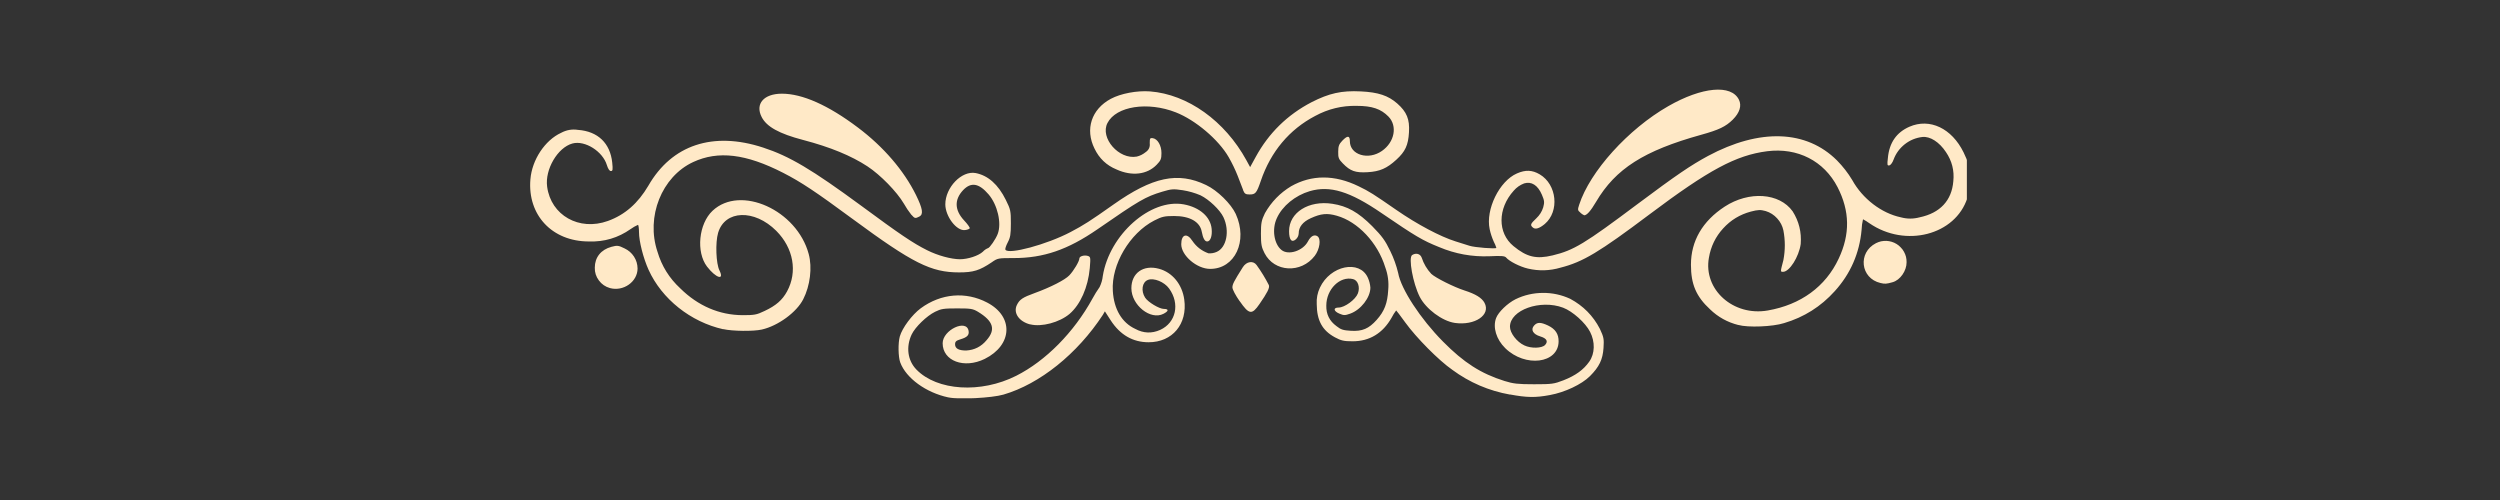 <svg xmlns="http://www.w3.org/2000/svg" xmlns:xlink="http://www.w3.org/1999/xlink" width="200" zoomAndPan="magnify" viewBox="0 0 150 30" height="40" preserveAspectRatio="xMidYMid meet" version="1.0"><rect x="0" y="0" width="150" height="30" fill="#333333" stroke="none"/><defs><clipPath id="34a9e4623c"><path d="M 31.641 5.023 L 118.012 5.023 L 118.012 23.895 L 31.641 23.895 Z M 31.641 5.023 " clip-rule="nonzero"/></clipPath></defs><g clip-path="url(#34a9e4623c)"><path fill="#ffe9c7" d="M 56.898 23.844 C 55.562 23.559 54.367 22.691 54.016 21.75 C 53.891 21.414 53.879 20.586 53.988 20.188 C 54.133 19.676 54.723 18.883 55.246 18.496 C 56.461 17.605 57.941 17.477 59.234 18.156 C 60.836 18.996 60.75 20.707 59.082 21.535 C 57.848 22.141 56.559 21.66 56.559 20.594 C 56.559 19.797 58.008 19.113 58.117 19.863 C 58.156 20.109 58.027 20.238 57.637 20.355 C 57.367 20.438 57.305 20.492 57.305 20.66 C 57.305 20.91 57.52 21.031 57.965 21.031 C 58.465 21.004 58.875 20.797 59.195 20.41 C 59.758 19.77 59.602 19.266 58.672 18.703 C 58.367 18.523 58.242 18.504 57.43 18.504 C 56.613 18.504 56.469 18.527 56.105 18.707 C 55.602 18.953 54.91 19.625 54.699 20.07 C 54.348 20.82 54.457 21.629 54.984 22.172 C 56.227 23.453 58.855 23.617 60.973 22.547 C 62.746 21.652 64.438 19.938 65.547 17.918 C 65.676 17.68 65.82 17.445 65.977 17.223 C 66.078 17.012 66.145 16.789 66.168 16.559 C 66.566 14.078 69.031 11.895 71.027 12.262 C 71.98 12.438 72.633 13.012 72.699 13.73 C 72.742 14.16 72.625 14.488 72.43 14.488 C 72.285 14.488 72.18 14.297 72.105 13.902 C 72 13.305 71.383 12.957 70.438 12.961 C 69.855 12.961 69.711 13 69.25 13.234 C 67.785 13.992 66.668 15.875 66.77 17.457 C 66.832 18.547 67.312 19.363 68.117 19.734 C 68.605 20 69.105 20.02 69.613 19.793 C 70.562 19.359 70.809 18.223 70.145 17.309 C 69.859 16.914 69.234 16.66 68.879 16.793 C 68.52 16.93 68.449 17.457 68.707 17.859 C 68.883 18.129 69.555 18.535 69.832 18.535 C 70.137 18.535 70.129 18.664 69.809 18.828 C 69.035 19.23 67.883 18.309 67.883 17.293 C 67.883 16.383 68.598 15.871 69.535 16.125 C 70.34 16.34 70.93 17.059 71.055 17.969 C 71.262 19.438 70.344 20.539 68.914 20.535 C 67.969 20.535 67.211 20.094 66.648 19.23 L 66.293 18.68 L 66.172 18.891 C 64.641 21.23 62.391 23.039 60.207 23.676 C 59.508 23.879 57.543 23.98 56.906 23.844 Z M 90.605 23.676 C 89.332 23.449 88.176 22.953 87.137 22.188 C 86.324 21.625 84.973 20.258 84.316 19.348 C 84.027 18.949 83.781 18.625 83.77 18.625 C 83.668 18.762 83.574 18.906 83.496 19.062 C 82.969 19.996 82.168 20.48 81.156 20.477 C 80.633 20.477 80.465 20.438 80.094 20.238 C 79.336 19.828 79.012 19.23 79.004 18.25 C 78.984 17.902 79.047 17.57 79.195 17.258 C 79.816 15.93 81.574 15.566 82.07 16.66 C 82.156 16.852 82.207 17.051 82.223 17.258 C 82.223 17.852 81.645 18.598 81.008 18.82 C 80.703 18.93 80.625 18.93 80.367 18.82 C 80.008 18.672 79.977 18.453 80.316 18.453 C 80.68 18.453 81.332 17.977 81.473 17.605 C 81.613 17.238 81.484 16.82 81.184 16.746 C 80.398 16.547 79.578 17.355 79.578 18.336 C 79.566 18.852 79.77 19.262 80.188 19.566 C 80.453 19.777 80.586 19.82 81.062 19.848 C 81.738 19.887 82.125 19.723 82.598 19.195 C 83.07 18.668 83.246 18.195 83.293 17.398 C 83.336 16.93 83.277 16.473 83.113 16.031 C 82.66 14.562 81.473 13.301 80.211 12.945 C 79.629 12.777 79.258 12.812 78.641 13.094 C 78.164 13.312 77.922 13.621 77.922 14.008 C 77.914 14.145 77.859 14.258 77.758 14.355 C 77.504 14.582 77.344 14.395 77.344 13.867 C 77.344 12.75 78.523 12.008 79.941 12.227 C 80.84 12.363 81.496 12.734 82.328 13.566 C 82.926 14.176 83.105 14.418 83.418 15.066 C 83.625 15.488 83.781 15.926 83.891 16.383 C 84.059 17.34 85.23 19.133 86.578 20.492 C 87.832 21.762 88.855 22.414 90.27 22.859 C 90.797 23.023 91.062 23.055 92.047 23.055 C 93.129 23.055 93.246 23.035 93.812 22.816 C 94.531 22.535 95.016 22.184 95.355 21.699 C 95.699 21.215 95.711 20.508 95.406 19.914 C 95.125 19.363 94.355 18.676 93.785 18.461 C 92.418 17.949 90.598 18.602 90.598 19.602 C 90.598 19.977 91.004 20.512 91.457 20.723 C 91.863 20.918 92.52 20.902 92.707 20.695 C 92.895 20.488 92.816 20.305 92.414 20.184 C 91.98 20.055 91.824 19.777 92.047 19.531 C 92.238 19.32 92.441 19.324 92.883 19.531 C 93.324 19.742 93.523 20.043 93.516 20.492 C 93.496 21.816 91.512 22.062 90.316 20.891 C 89.773 20.359 89.559 19.637 89.766 19.082 C 89.902 18.723 90.445 18.199 90.934 17.953 C 91.449 17.703 91.996 17.578 92.57 17.574 C 93.145 17.57 93.691 17.688 94.215 17.93 C 94.992 18.348 95.586 18.945 95.992 19.73 C 96.227 20.234 96.246 20.336 96.211 20.879 C 96.164 21.574 95.957 22.008 95.395 22.57 C 94.902 23.062 93.895 23.539 92.992 23.703 C 92.117 23.867 91.609 23.855 90.598 23.668 Z M 43.391 19.754 C 41.438 19.316 39.707 17.938 38.914 16.188 C 38.598 15.492 38.34 14.473 38.34 13.934 C 38.34 13.688 38.309 13.492 38.277 13.492 C 38.121 13.559 37.977 13.645 37.84 13.742 C 37.086 14.273 36.25 14.52 35.332 14.488 C 33.129 14.488 31.645 12.906 31.824 10.762 C 31.918 9.59 32.695 8.414 33.668 7.969 C 33.988 7.797 34.324 7.738 34.68 7.793 C 35.871 7.879 36.613 8.59 36.734 9.758 C 36.777 10.188 36.766 10.262 36.652 10.262 C 36.57 10.262 36.484 10.133 36.414 9.91 C 36.168 9.082 35.094 8.406 34.348 8.609 C 33.461 8.848 32.688 10.164 32.828 11.199 C 33.055 12.922 34.75 13.879 36.473 13.258 C 37.5 12.887 38.281 12.195 38.902 11.141 C 40.312 8.688 42.781 7.871 45.781 8.852 C 47.367 9.367 48.723 10.176 51.672 12.344 C 53.984 14.051 54.781 14.59 55.617 15.008 C 56.258 15.332 57.066 15.551 57.594 15.555 C 58.07 15.555 58.707 15.348 58.973 15.102 C 59.059 15.008 59.16 14.938 59.273 14.891 C 59.371 14.891 59.75 14.34 59.863 14.035 C 60.109 13.391 59.852 12.289 59.312 11.66 C 58.738 10.992 58.266 10.91 57.793 11.402 C 57.25 11.977 57.27 12.605 57.848 13.227 C 58.047 13.438 58.199 13.648 58.184 13.695 C 58.168 13.742 58.031 13.793 57.887 13.805 C 57.383 13.855 56.723 12.98 56.719 12.262 C 56.719 11.246 57.699 10.227 58.535 10.383 C 59.277 10.523 59.891 11.066 60.348 11.992 C 60.637 12.574 60.652 12.656 60.652 13.402 C 60.652 14.062 60.621 14.25 60.461 14.551 C 60.359 14.746 60.297 14.941 60.324 14.984 C 60.512 15.289 62.809 14.672 64.234 13.922 C 65.027 13.504 65.402 13.266 66.816 12.266 C 69.152 10.617 70.672 10.289 72.367 11.102 C 73.043 11.422 73.863 12.227 74.145 12.836 C 74.887 14.461 74.098 16.141 72.605 16.133 C 71.809 16.133 70.875 15.328 70.875 14.656 C 70.875 14.055 71.219 13.953 71.543 14.453 C 71.785 14.809 72.105 15.055 72.508 15.199 C 72.676 15.211 72.836 15.184 72.992 15.117 C 73.598 14.863 73.793 13.848 73.406 13.031 C 73.199 12.594 72.543 11.969 72.031 11.719 C 71.688 11.574 71.336 11.473 70.969 11.414 C 70.395 11.328 70.289 11.336 69.727 11.504 C 68.719 11.809 68.359 12.02 65.84 13.762 C 64.066 14.984 62.613 15.484 60.828 15.484 C 59.902 15.484 59.863 15.484 59.504 15.738 C 58.77 16.23 58.402 16.344 57.547 16.344 C 55.867 16.344 54.777 15.805 51.145 13.129 C 48.914 11.484 48.059 10.918 46.984 10.367 C 44.758 9.227 43.09 9.027 41.59 9.723 C 39.707 10.598 38.742 13.004 39.449 15.105 C 39.703 15.965 40.16 16.695 40.816 17.301 C 41.879 18.352 43.156 18.902 44.551 18.91 C 45.262 18.91 45.391 18.891 45.879 18.656 C 46.559 18.336 46.941 18.004 47.223 17.484 C 47.863 16.309 47.609 14.887 46.578 13.852 C 45.262 12.535 43.488 12.598 43.086 13.973 C 42.914 14.555 42.961 15.816 43.168 16.227 C 43.48 16.855 42.953 16.684 42.422 15.996 C 41.754 15.121 41.922 13.426 42.754 12.645 C 44.426 11.074 47.816 12.602 48.523 15.242 C 48.742 16.047 48.609 17.145 48.195 17.953 C 47.801 18.734 46.68 19.555 45.707 19.773 C 45.207 19.887 43.953 19.875 43.387 19.746 Z M 104.297 19.5 C 103.648 19.336 103.082 19.023 102.602 18.559 C 101.77 17.789 101.457 17.059 101.457 15.883 C 101.457 14.461 102.145 13.27 103.48 12.398 C 104.941 11.445 106.766 11.57 107.559 12.68 C 107.938 13.277 108.098 13.934 108.043 14.641 C 107.934 15.414 107.367 16.309 106.984 16.309 C 106.816 16.309 106.816 16.324 107.004 15.605 C 107.117 15.012 107.117 14.418 107.004 13.824 C 106.945 13.551 106.82 13.309 106.629 13.102 C 106.441 12.895 106.211 12.746 105.941 12.664 C 105.629 12.578 105.484 12.582 105.051 12.695 C 104.395 12.871 103.84 13.207 103.387 13.707 C 102.93 14.207 102.648 14.793 102.535 15.461 C 102.188 17.375 104 18.992 106.066 18.629 C 108.043 18.285 109.535 17.199 110.32 15.52 C 111.012 14.051 110.992 12.668 110.254 11.23 C 109.441 9.656 107.855 8.844 106.031 9.074 C 104.168 9.312 102.527 10.191 98.98 12.855 C 95.938 15.141 94.98 15.715 93.633 16.059 C 92.984 16.25 92.328 16.27 91.668 16.113 C 91.199 16.004 90.551 15.676 90.367 15.453 C 90.289 15.359 90.086 15.34 89.379 15.375 C 88.328 15.418 87.312 15.234 86.344 14.824 C 85.352 14.426 84.949 14.188 82.898 12.789 C 80.984 11.477 79.793 11.117 78.586 11.469 C 77.707 11.73 76.934 12.363 76.605 13.102 C 76.305 13.758 76.441 14.641 76.891 15 C 77.305 15.336 78.18 15.051 78.477 14.484 C 78.645 14.16 78.863 14.047 79.055 14.18 C 79.273 14.34 79.184 14.957 78.887 15.348 C 78.066 16.422 76.457 16.336 75.871 15.188 C 75.691 14.836 75.656 14.668 75.656 14.027 C 75.656 13.387 75.688 13.219 75.895 12.793 C 76.277 12.117 76.801 11.578 77.465 11.176 C 78.699 10.477 80.074 10.473 81.516 11.176 C 82.152 11.48 82.418 11.652 83.777 12.594 C 85.035 13.465 86.422 14.199 87.336 14.484 C 87.656 14.582 88.031 14.699 88.168 14.746 C 88.469 14.848 89.781 14.949 89.781 14.871 C 89.742 14.742 89.691 14.621 89.629 14.508 C 89.52 14.262 89.434 14.008 89.379 13.746 C 89.129 12.57 89.961 10.863 91.016 10.406 C 91.531 10.18 91.93 10.195 92.383 10.461 C 93.418 11.07 93.578 12.68 92.688 13.438 C 92.363 13.707 92.125 13.781 91.977 13.656 C 91.797 13.504 91.824 13.434 92.18 13.098 C 92.375 12.914 92.516 12.695 92.594 12.438 C 92.676 12.133 92.664 12.035 92.512 11.68 C 92.266 11.109 91.887 10.871 91.449 11.004 C 91.203 11.098 90.996 11.242 90.824 11.441 C 89.852 12.516 89.848 13.98 90.809 14.766 C 91.613 15.426 92.176 15.559 93.156 15.324 C 94.422 15.02 95.066 14.633 98.254 12.242 C 100.59 10.496 101.445 9.918 102.477 9.359 C 105.594 7.688 108.383 7.793 110.223 9.629 C 110.57 9.984 110.875 10.371 111.133 10.801 C 111.754 11.926 112.887 12.793 114.051 13.039 C 114.426 13.141 114.801 13.141 115.18 13.039 C 116.406 12.781 117.105 12.031 117.199 10.875 C 117.266 10.234 117.117 9.652 116.754 9.121 C 116.359 8.523 115.805 8.168 115.34 8.219 C 114.949 8.266 114.598 8.41 114.289 8.652 C 113.98 8.898 113.754 9.203 113.617 9.57 C 113.555 9.75 113.441 9.906 113.363 9.922 C 113.234 9.949 113.223 9.898 113.273 9.48 C 113.355 8.566 113.789 7.941 114.57 7.602 C 115.785 7.074 117.105 7.695 117.816 9.145 C 118.297 10.117 118.359 10.887 118.043 11.875 C 117.328 14.105 114.324 14.883 112.164 13.395 C 112.043 13.305 111.914 13.227 111.781 13.156 C 111.73 13.367 111.703 13.582 111.695 13.797 C 111.566 15.199 111.031 16.426 110.086 17.469 C 109.254 18.395 108.238 19.035 107.043 19.387 C 106.371 19.602 104.883 19.664 104.293 19.496 Z M 61.809 19.465 C 61.137 19.293 60.785 18.773 61.012 18.301 C 61.172 17.969 61.359 17.844 62.074 17.586 C 63.031 17.238 63.898 16.797 64.16 16.52 C 64.422 16.246 64.762 15.676 64.762 15.508 C 64.762 15.375 65.051 15.289 65.27 15.355 C 65.434 15.41 65.441 15.445 65.387 16.086 C 65.285 17.234 64.824 18.277 64.172 18.836 C 63.562 19.348 62.488 19.633 61.816 19.461 Z M 87.289 19.375 C 86.531 19.266 85.547 18.531 85.18 17.801 C 84.773 16.992 84.496 15.457 84.727 15.305 C 84.953 15.156 85.215 15.223 85.301 15.457 C 85.422 15.824 85.613 16.148 85.875 16.43 C 86.125 16.668 87.242 17.227 87.863 17.426 C 88.535 17.641 88.91 17.871 89.07 18.168 C 89.461 18.895 88.492 19.547 87.285 19.375 Z M 74.383 18.078 C 74.133 17.723 73.945 17.367 73.945 17.246 C 73.945 17.055 74.031 16.887 74.57 16.031 C 74.789 15.684 75.191 15.621 75.395 15.902 C 75.672 16.285 75.918 16.688 76.133 17.109 C 76.188 17.273 76.047 17.551 75.57 18.242 C 75.117 18.902 74.945 18.883 74.383 18.07 Z M 36.598 17.285 C 36.324 17.207 36.102 17.055 35.934 16.828 C 35.762 16.598 35.68 16.344 35.688 16.059 C 35.688 15.441 36.059 14.977 36.688 14.809 C 37.039 14.715 37.105 14.723 37.477 14.906 C 37.711 15.016 37.898 15.18 38.039 15.395 C 38.18 15.613 38.25 15.852 38.254 16.109 C 38.254 16.902 37.406 17.504 36.598 17.285 Z M 112.828 16.98 C 111.625 16.699 111.453 15.156 112.559 14.59 C 112.656 14.543 112.758 14.504 112.863 14.48 C 112.969 14.461 113.078 14.449 113.184 14.453 C 113.293 14.457 113.398 14.477 113.504 14.508 C 113.609 14.539 113.707 14.586 113.797 14.641 C 113.891 14.699 113.973 14.766 114.047 14.848 C 114.125 14.926 114.188 15.012 114.238 15.105 C 114.293 15.203 114.332 15.301 114.359 15.406 C 114.383 15.512 114.398 15.621 114.395 15.73 C 114.402 16.246 114.012 16.809 113.551 16.934 C 113.176 17.039 113.098 17.043 112.828 16.98 Z M 54.684 12.891 C 54.516 12.676 54.363 12.453 54.23 12.215 C 53.812 11.504 52.824 10.492 52.051 9.984 C 51.074 9.344 49.824 8.828 48.188 8.398 C 46.746 8.02 45.996 7.605 45.699 7.02 C 45.297 6.234 45.828 5.621 46.914 5.621 C 48.141 5.621 49.691 6.309 51.469 7.648 C 53.016 8.809 54.23 10.227 54.961 11.703 C 55.359 12.516 55.418 12.859 55.164 12.992 C 54.91 13.125 54.875 13.102 54.691 12.891 Z M 94.828 12.762 C 94.656 12.621 94.652 12.59 94.75 12.285 C 95.398 10.285 97.691 7.746 100.094 6.371 C 102.117 5.211 103.879 5.047 104.336 5.984 C 104.512 6.34 104.383 6.762 103.969 7.176 C 103.551 7.59 103.137 7.793 102.074 8.086 C 98.633 9.043 96.934 10.125 95.762 12.113 C 95.434 12.668 95.211 12.918 95.051 12.918 C 94.969 12.879 94.895 12.828 94.824 12.766 Z M 74.586 11.395 C 74.523 11.242 74.375 10.863 74.258 10.543 C 74.105 10.16 73.926 9.789 73.723 9.434 C 73.113 8.371 71.719 7.199 70.551 6.742 C 68.859 6.078 66.969 6.371 66.449 7.379 C 65.984 8.273 67.137 9.594 68.207 9.395 C 68.402 9.348 68.578 9.258 68.734 9.133 C 68.926 9.004 69.012 8.824 68.984 8.59 C 68.984 8.301 69.004 8.266 69.164 8.289 C 69.457 8.332 69.688 8.727 69.688 9.184 C 69.688 9.531 69.648 9.629 69.402 9.883 C 68.828 10.48 67.91 10.586 66.992 10.168 C 66.391 9.922 65.953 9.504 65.672 8.918 C 65.094 7.758 65.484 6.555 66.648 5.93 C 67.246 5.609 68.223 5.426 69 5.484 C 71.262 5.66 73.492 7.254 74.785 9.617 L 75.008 10.027 L 75.348 9.406 C 76.129 7.98 77.242 6.891 78.684 6.137 C 79.746 5.594 80.496 5.426 81.648 5.484 C 82.699 5.535 83.293 5.734 83.836 6.211 C 84.406 6.715 84.586 7.152 84.539 7.934 C 84.496 8.715 84.312 9.098 83.781 9.582 C 83.215 10.102 82.789 10.289 82.059 10.332 C 81.328 10.375 81.016 10.266 80.57 9.805 C 80.32 9.551 80.285 9.461 80.293 9.102 C 80.293 8.77 80.344 8.645 80.535 8.445 C 80.852 8.117 80.992 8.125 80.992 8.473 C 80.992 9.297 82.102 9.629 82.918 9.055 C 83.68 8.523 83.855 7.559 83.309 6.996 C 82.855 6.531 82.32 6.352 81.402 6.352 C 80.52 6.332 79.688 6.535 78.91 6.957 C 77.367 7.766 76.246 9.094 75.648 10.855 C 75.398 11.586 75.328 11.668 74.977 11.668 C 74.738 11.668 74.672 11.629 74.582 11.402 Z M 74.586 11.395 " fill-opacity="1" fill-rule="nonzero"/></g></svg>